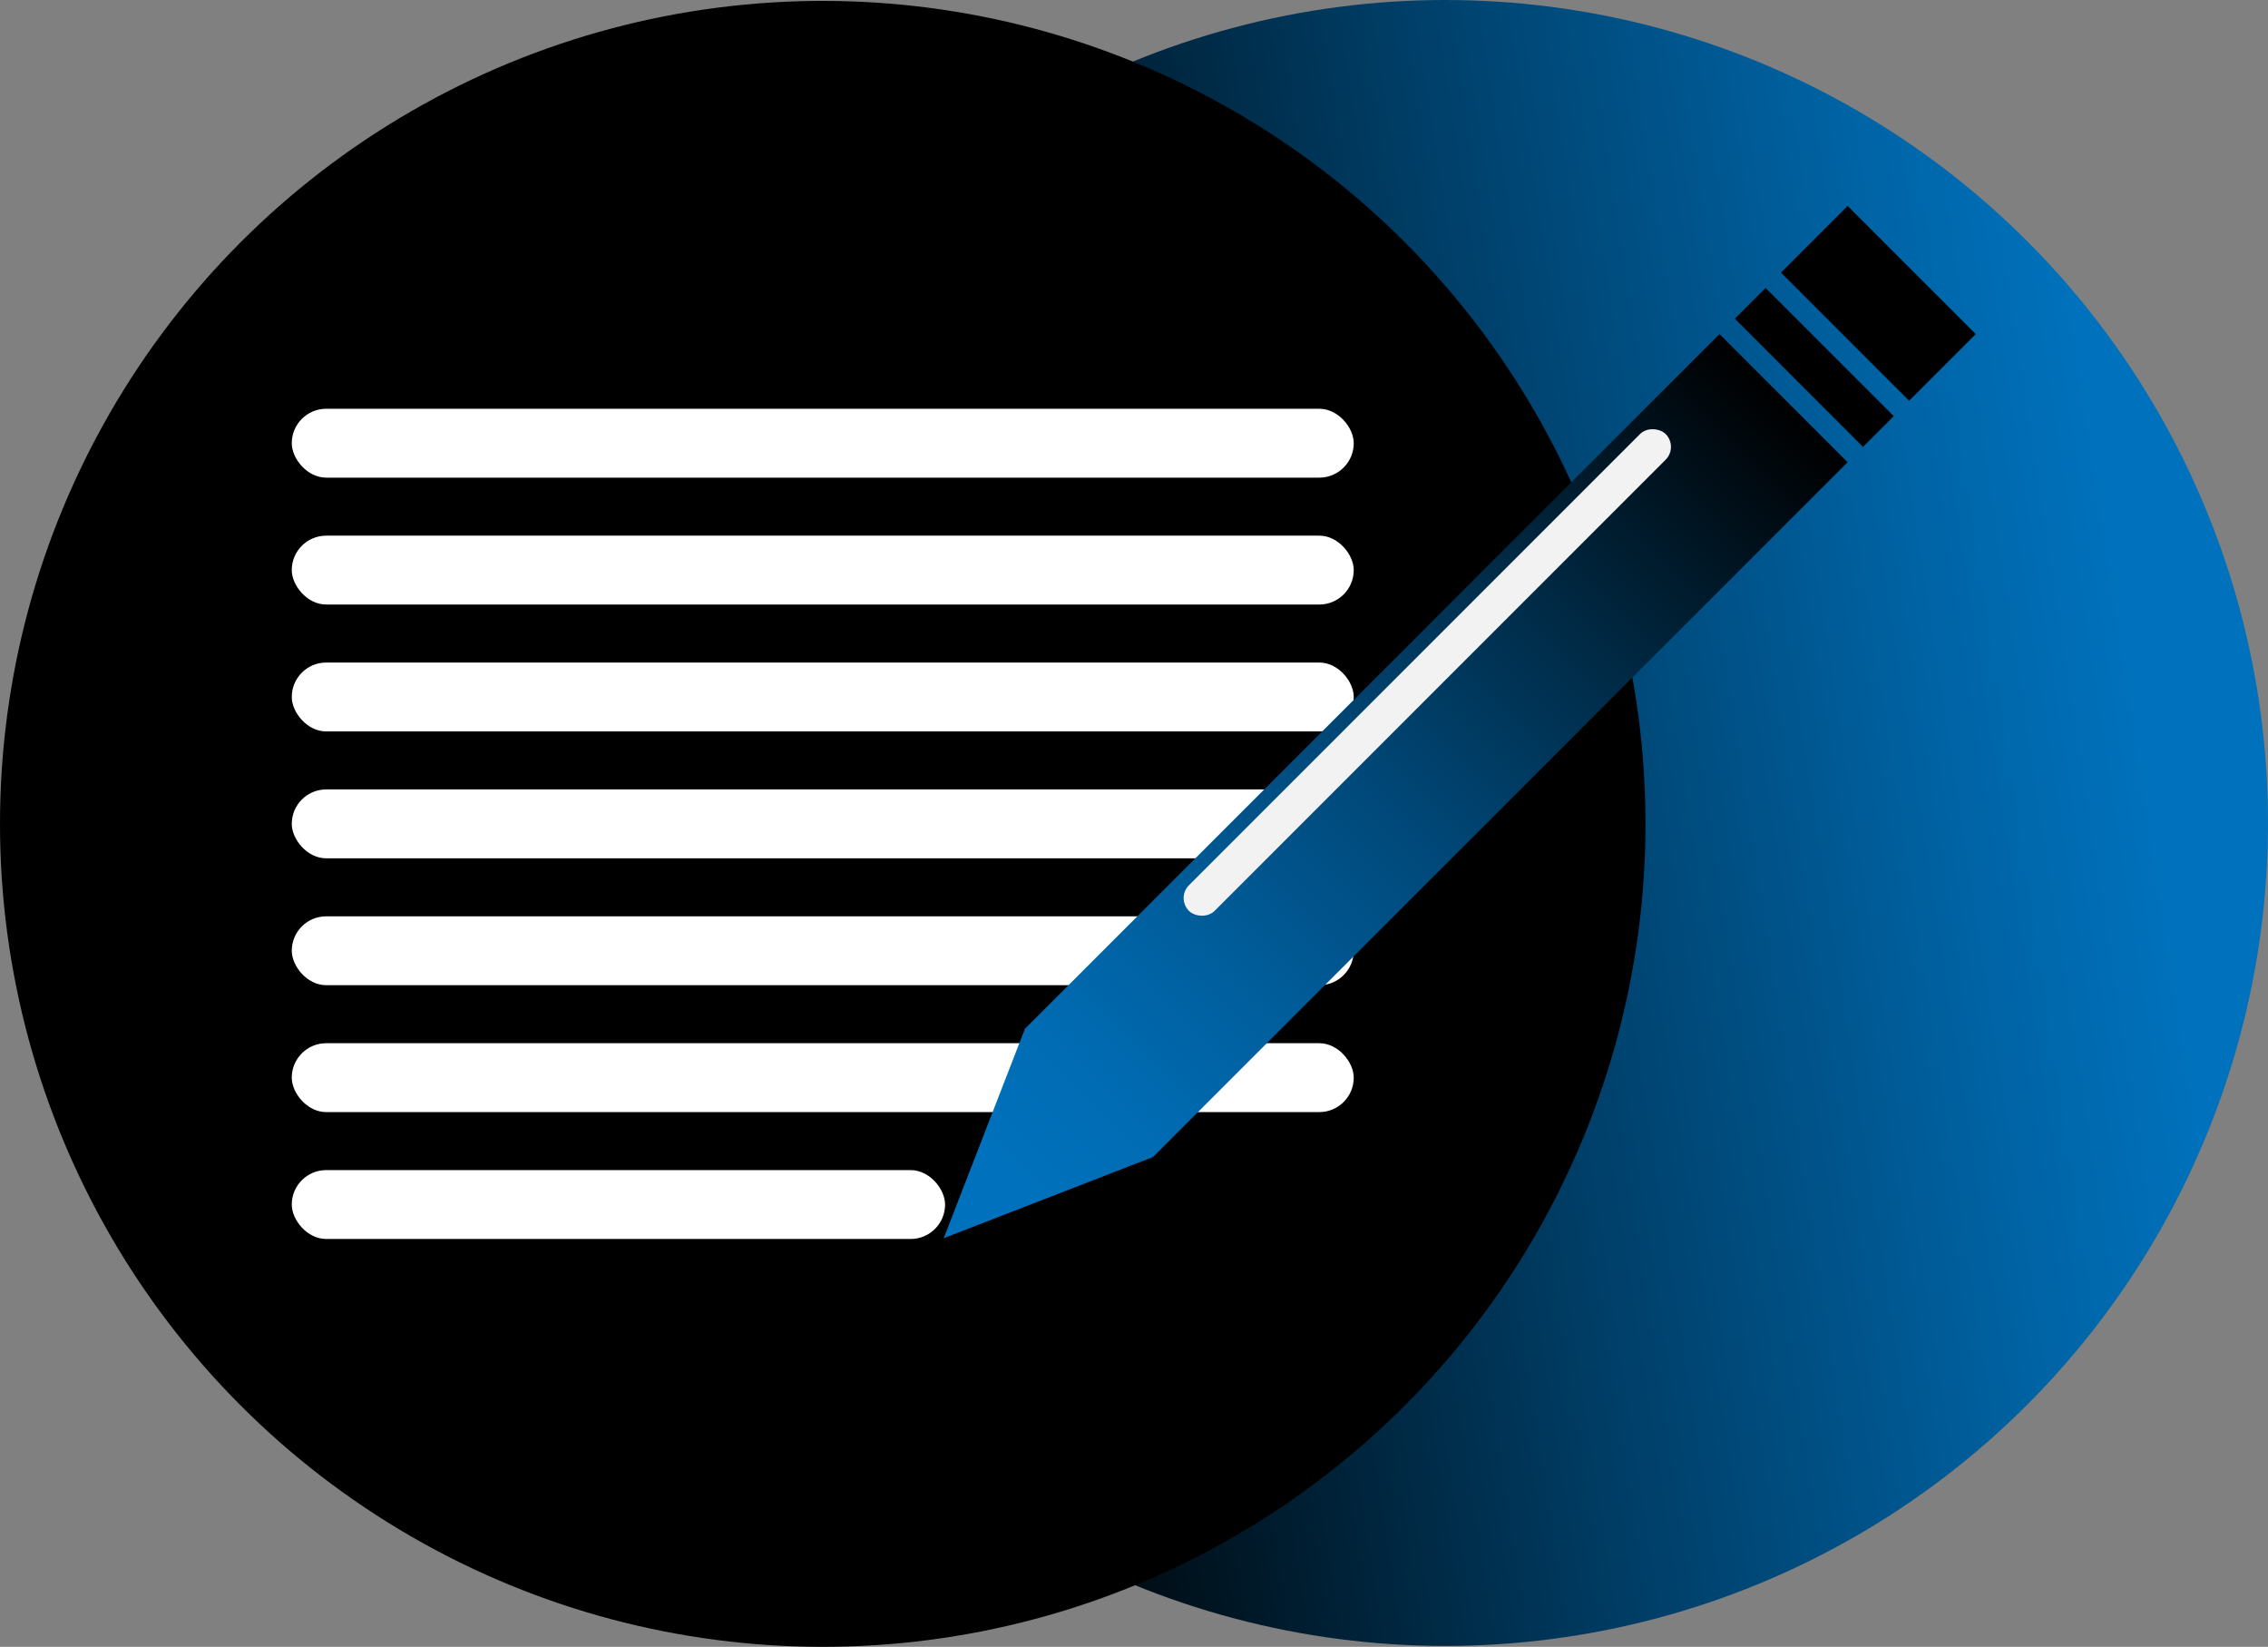 <svg id="Layer_1" data-name="Layer 1" xmlns="http://www.w3.org/2000/svg" xmlns:xlink="http://www.w3.org/1999/xlink" viewBox="0 0 625.75 454.25">
  <rect x="0" y="0" width="625.75" height="454.25" fill="#808080" stroke="none"/>
  <defs>
    <linearGradient id="linear-gradient" x1="176.94" y1="260.89" x2="625.8" y2="192.31" gradientUnits="userSpaceOnUse">
      <stop offset="0.16"/>
      <stop offset="0.18" stop-color="#000406"/>
      <stop offset="0.54" stop-color="#003e67"/>
      <stop offset="0.8" stop-color="#0063a4"/>
      <stop offset="0.92" stop-color="#0071bc"/>
    </linearGradient>
    <linearGradient id="linear-gradient-2" x1="369.44" y1="332.65" x2="697.12" y2="332.65" gradientTransform="translate(-236.07 367.54) rotate(-45)" gradientUnits="userSpaceOnUse">
      <stop offset="0.08" stop-color="#0071bc"/>
      <stop offset="0.18" stop-color="#006cb4"/>
      <stop offset="0.33" stop-color="#005e9c"/>
      <stop offset="0.53" stop-color="#004777"/>
      <stop offset="0.75" stop-color="#002842"/>
      <stop offset="1"/>
    </linearGradient>
  </defs>
  <g>
    <circle cx="398.75" cy="227" r="227" fill="url(#linear-gradient)"/>
    <g>
      <circle cx="227" cy="227.25" r="227"/>
      <rect x="80.5" y="112.75" width="293" height="19" rx="9.5" fill="#fff"/>
      <rect x="80.5" y="147.75" width="293" height="19" rx="9.5" fill="#fff"/>
      <rect x="80.5" y="182.75" width="293" height="19" rx="9.5" fill="#fff"/>
      <rect x="80.5" y="217.75" width="293" height="19" rx="9.5" fill="#fff"/>
      <rect x="80.5" y="252.75" width="293" height="19" rx="9.5" fill="#fff"/>
      <rect x="80.5" y="287.75" width="293" height="19" rx="9.5" fill="#fff"/>
      <rect x="80.5" y="322.75" width="180.25" height="19" rx="9.5" fill="#fff"/>
    </g>
    <g>
      <rect x="581.69" y="149.22" width="12" height="50" transform="translate(-38.18 393.71) rotate(-45)"/>
      <rect x="592.37" y="131.54" width="26" height="50" transform="translate(-20.5 401.04) rotate(-45)"/>
      <polygon points="474.41 92.15 509.76 127.5 318.14 319.13 260.38 341.53 282.78 283.77 474.41 92.15" fill="url(#linear-gradient-2)"/>
      <rect x="387.92" y="253.36" width="186" height="10" rx="5" transform="translate(-128.95 342.86) rotate(-45)" fill="#f2f2f2"/>
    </g>
  </g>
</svg>
